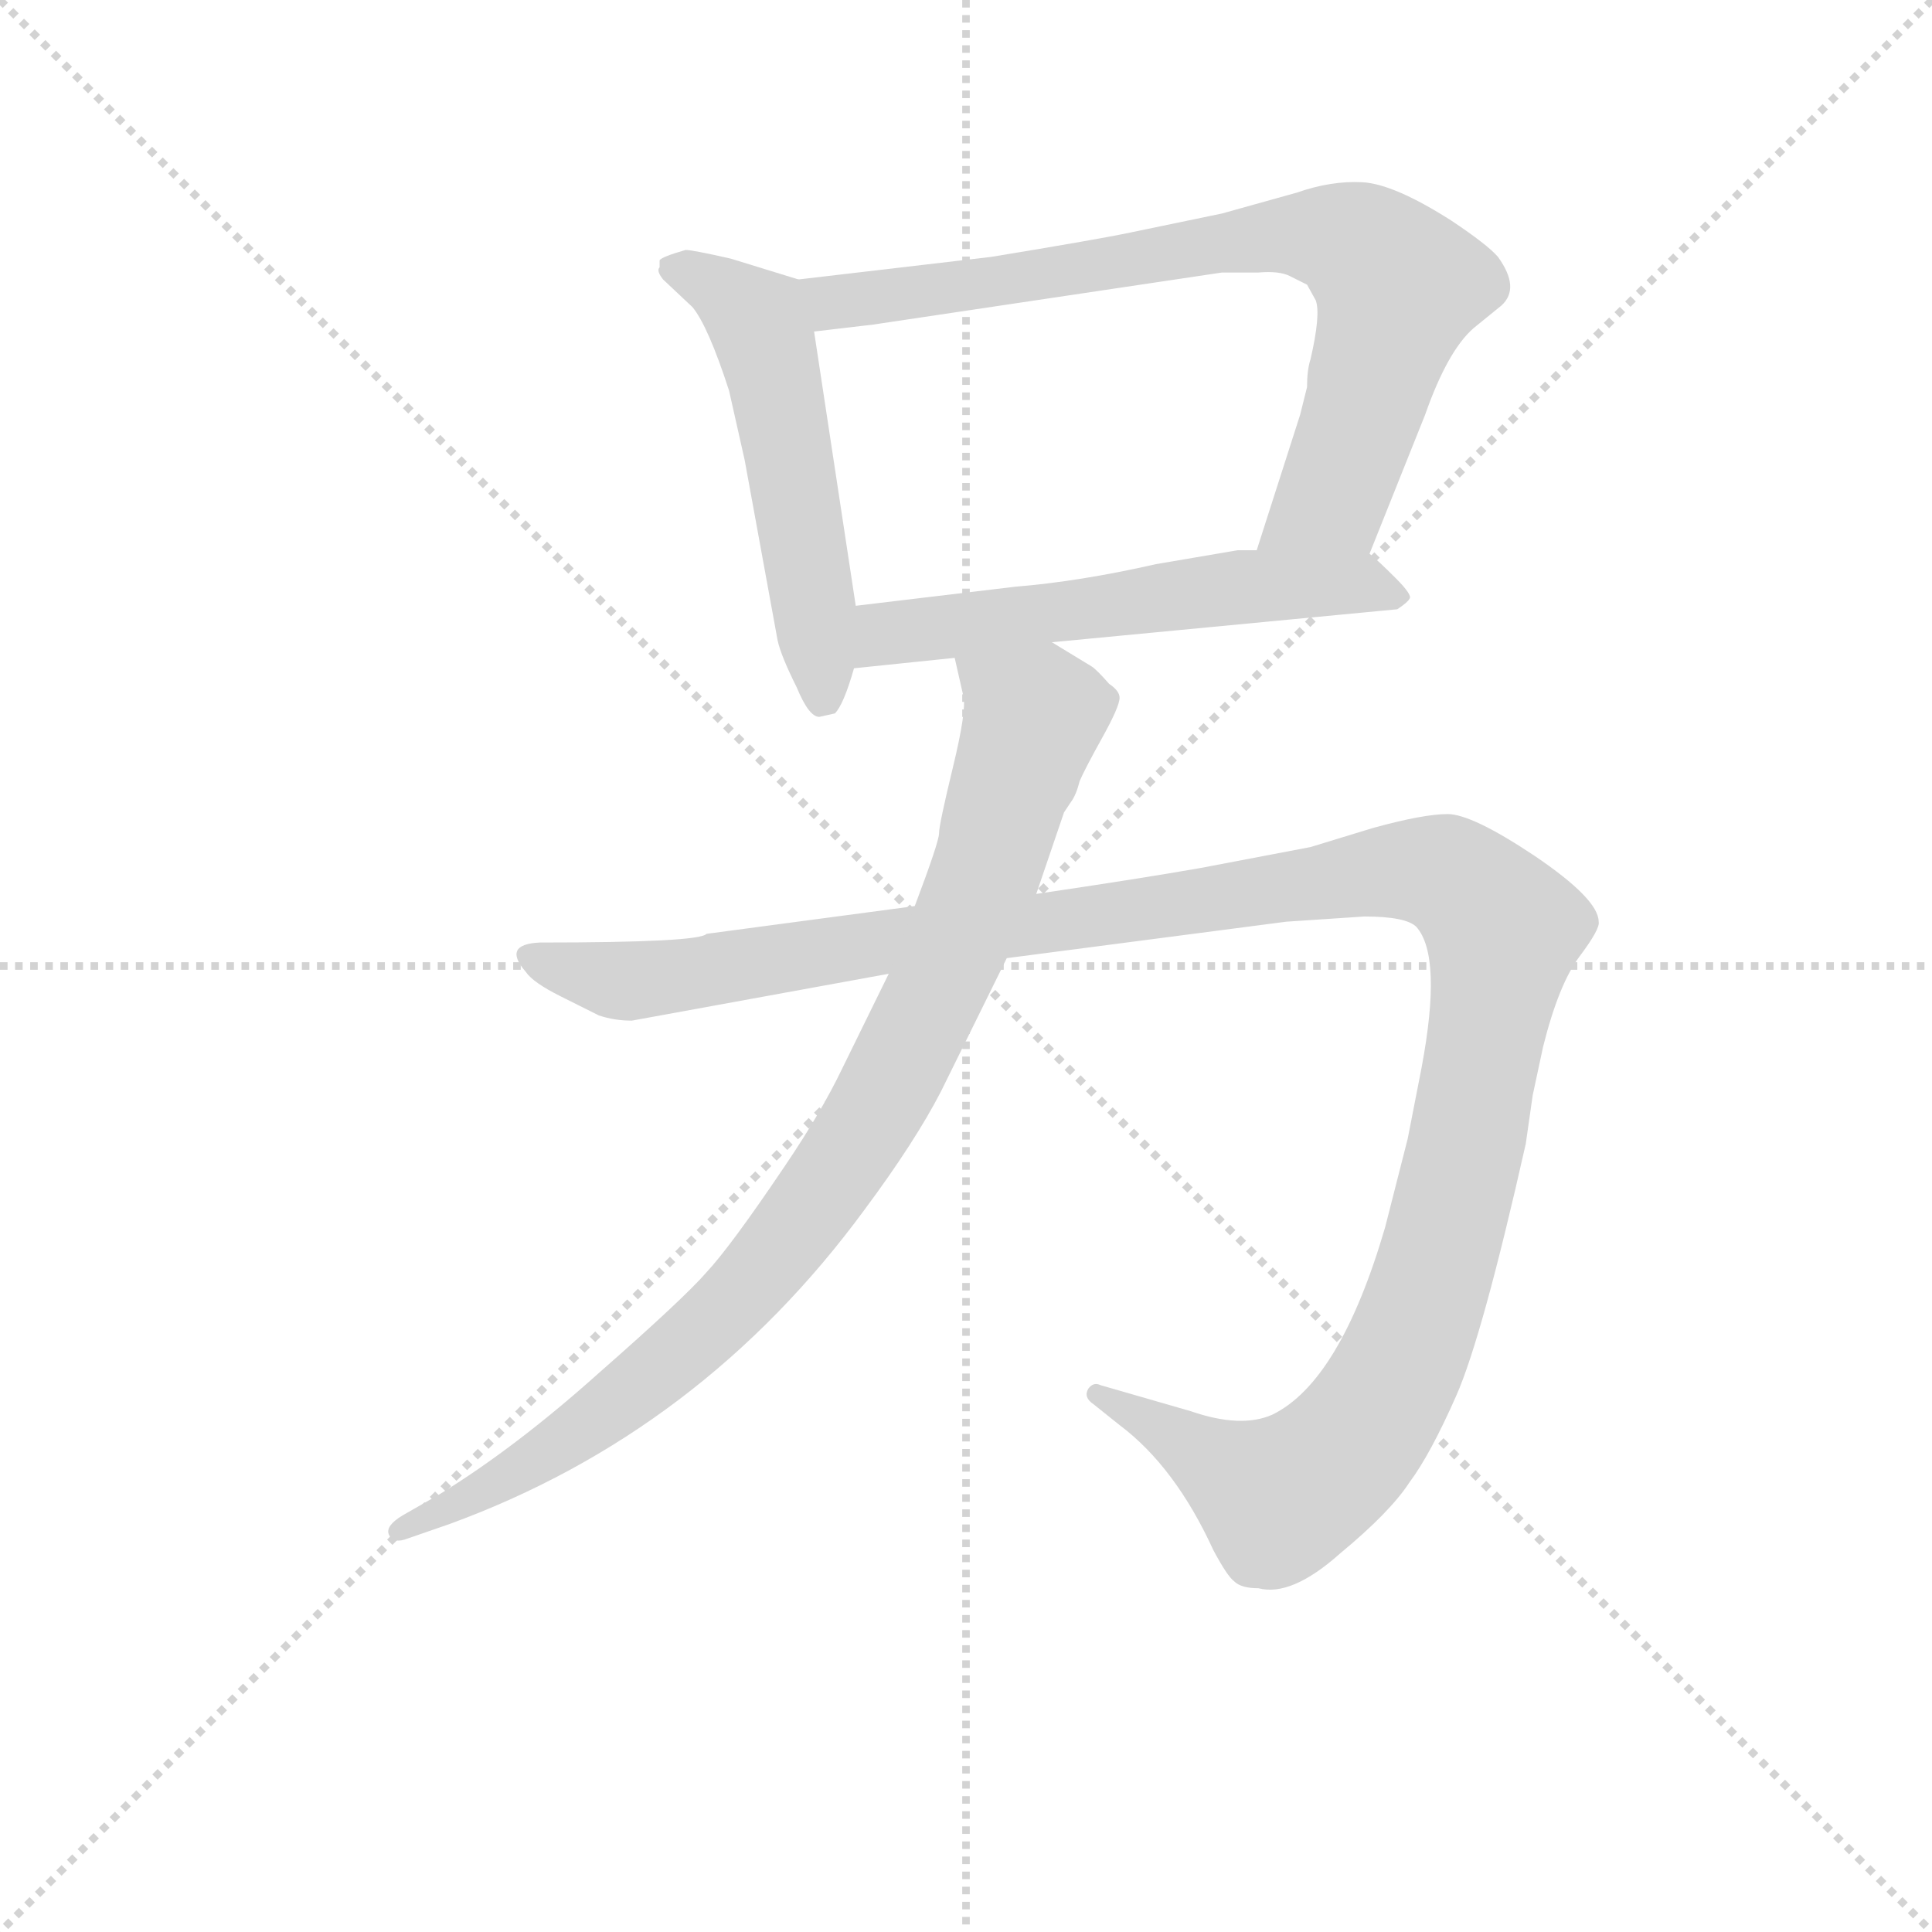 <svg version="1.1" viewBox="0 0 1024 1024" xmlns="http://www.w3.org/2000/svg">
  <g stroke="lightgray" stroke-dasharray="1,1" stroke-width="1" transform="scale(4, 4)">
    <line x1="0" y1="0" x2="256" y2="256"></line>
    <line x1="256" y1="0" x2="0" y2="256"></line>
    <line x1="128" y1="0" x2="128" y2="256"></line>
    <line x1="0" y1="128" x2="256" y2="128"></line>
  </g>
<g transform="scale(0.92, -0.92) translate(60, -900)">
   <style type="text/css">
    @keyframes keyframes0 {
      from {
       stroke: blue;
       stroke-dashoffset: 540;
       stroke-width: 128;
       }
       64% {
       animation-timing-function: step-end;
       stroke: blue;
       stroke-dashoffset: 0;
       stroke-width: 128;
       }
       to {
       stroke: black;
       stroke-width: 1024;
       }
       }
       #make-me-a-hanzi-animation-0 {
         animation: keyframes0 0.689s both;
         animation-delay: 0s;
         animation-timing-function: linear;
       }
    @keyframes keyframes1 {
      from {
       stroke: blue;
       stroke-dashoffset: 780;
       stroke-width: 128;
       }
       72% {
       animation-timing-function: step-end;
       stroke: blue;
       stroke-dashoffset: 0;
       stroke-width: 128;
       }
       to {
       stroke: black;
       stroke-width: 1024;
       }
       }
       #make-me-a-hanzi-animation-1 {
         animation: keyframes1 0.885s both;
         animation-delay: 0.689s;
         animation-timing-function: linear;
       }
    @keyframes keyframes2 {
      from {
       stroke: blue;
       stroke-dashoffset: 569;
       stroke-width: 128;
       }
       65% {
       animation-timing-function: step-end;
       stroke: blue;
       stroke-dashoffset: 0;
       stroke-width: 128;
       }
       to {
       stroke: black;
       stroke-width: 1024;
       }
       }
       #make-me-a-hanzi-animation-2 {
         animation: keyframes2 0.713s both;
         animation-delay: 1.574s;
         animation-timing-function: linear;
       }
    @keyframes keyframes3 {
      from {
       stroke: blue;
       stroke-dashoffset: 1319;
       stroke-width: 128;
       }
       81% {
       animation-timing-function: step-end;
       stroke: blue;
       stroke-dashoffset: 0;
       stroke-width: 128;
       }
       to {
       stroke: black;
       stroke-width: 1024;
       }
       }
       #make-me-a-hanzi-animation-3 {
         animation: keyframes3 1.323s both;
         animation-delay: 2.287s;
         animation-timing-function: linear;
       }
    @keyframes keyframes4 {
      from {
       stroke: blue;
       stroke-dashoffset: 920;
       stroke-width: 128;
       }
       75% {
       animation-timing-function: step-end;
       stroke: blue;
       stroke-dashoffset: 0;
       stroke-width: 128;
       }
       to {
       stroke: black;
       stroke-width: 1024;
       }
       }
       #make-me-a-hanzi-animation-4 {
         animation: keyframes4 0.999s both;
         animation-delay: 3.611s;
         animation-timing-function: linear;
       }
</style>
<path d="M 320.0 750.0 L 320.0 746.0 Q 318.0 744.0 322.0 739.0 L 339.0 723.0 Q 348.0 712.0 360.0 675.0 L 369.0 635.0 L 388.0 531.0 Q 390.0 522.0 399.0 504.0 Q 406.0 487.0 412.0 487.0 L 421.0 489.0 Q 426.0 494.0 432.0 515.0 L 433.0 551.0 L 409.0 709.0 C 405.0 738.0 405.0 738.0 400.0 739.0 L 361.0 751.0 Q 339.0 756.0 335.0 756.0 Q 321.0 752.0 320.0 750.0 Z" fill="lightgray"></path> 
<path d="M 729.0 581.0 L 761.0 661.0 Q 774.0 698.0 789.0 711.0 L 805.0 724.0 Q 816.0 734.0 803.0 752.0 Q 797.0 759.0 776.0 773.0 Q 743.0 794.0 725.0 795.0 Q 707.0 796.0 687.0 789.0 L 644.0 777.0 L 591.0 766.0 Q 572.0 762.0 511.0 752.0 L 400.0 739.0 C 370.0 736.0 379.0 705.0 409.0 709.0 L 443.0 713.0 L 644.0 743.0 L 665.0 743.0 Q 677.0 744.0 683.0 741.0 L 693.0 736.0 L 698.0 727.0 Q 701.0 719.0 695.0 693.0 Q 693.0 687.0 693.0 677.0 L 689.0 661.0 L 664.0 583.0 C 655.0 554.0 718.0 553.0 729.0 581.0 Z" fill="lightgray"></path> 
<path d="M 432.0 515.0 L 490.0 521.0 L 546.0 530.0 L 745.0 549.0 Q 751.0 553.0 752.0 555.0 Q 754.0 557.0 744.0 567.0 Q 734.0 577.0 729.0 581.0 C 727.0 583.0 694.0 583.0 664.0 583.0 L 653.0 583.0 L 606.0 575.0 Q 562.0 565.0 525.0 562.0 L 433.0 551.0 C 403.0 547.0 402.0 512.0 432.0 515.0 Z" fill="lightgray"></path> 
<path d="M 467.0 378.0 L 347.0 362.0 Q 343.0 357.0 251.0 357.0 Q 229.0 356.0 243.0 340.0 Q 247.0 334.0 263.0 326.0 L 285.0 315.0 Q 294.0 312.0 304.0 312.0 L 452.0 339.0 L 520.0 348.0 L 681.0 369.0 L 726.0 372.0 Q 750.0 372.0 756.0 366.0 Q 771.0 349.0 759.0 285.0 L 751.0 244.0 L 738.0 193.0 Q 712.0 104.0 673.0 85.0 Q 655.0 77.0 626.0 87.0 L 574.0 102.0 Q 570.0 104.0 567.0 100.0 Q 564.0 95.0 570.0 91.0 L 585.0 79.0 Q 617.0 55.0 639.0 7.0 Q 647.0 -8.0 651.0 -11.0 Q 655.0 -15.0 665.0 -15.0 Q 684.0 -20.0 712.0 5.0 Q 741.0 29.0 752.0 46.0 Q 764.0 62.0 779.0 96.0 Q 794.0 130.0 819.0 241.0 L 823.0 269.0 L 829.0 297.0 Q 838.0 333.0 850.0 349.0 Q 862.0 365.0 861.0 369.0 Q 861.0 382.0 824.0 407.0 Q 788.0 431.0 774.0 431.0 Q 760.0 431.0 731.0 423.0 L 695.0 412.0 L 632.0 400.0 Q 598.0 394.0 537.0 385.0 L 467.0 378.0 Z" fill="lightgray"></path> 
<path d="M 490.0 521.0 L 495.0 499.0 Q 497.0 491.0 489.0 458.0 Q 481.0 425.0 481.0 420.0 Q 481.0 415.0 467.0 378.0 L 452.0 339.0 L 425.0 284.0 Q 413.0 259.0 392.0 228.0 Q 361.0 182.0 347.0 167.0 Q 334.0 152.0 285.0 109.0 Q 237.0 66.0 193.0 39.0 L 172.0 27.0 Q 162.0 21.0 164.0 16.0 Q 166.0 11.0 173.0 13.0 L 199.0 22.0 Q 344.0 75.0 438.0 203.0 Q 467.0 242.0 482.0 271.0 L 520.0 348.0 L 537.0 385.0 L 553.0 432.0 L 557.0 438.0 Q 560.0 442.0 562.0 450.0 Q 565.0 457.0 575.0 475.0 Q 585.0 493.0 585.0 498.0 Q 585.0 502.0 579.0 506.0 Q 572.0 514.0 569.0 516.0 L 546.0 530.0 C 520.0 546.0 483.0 550.0 490.0 521.0 Z" fill="lightgray"></path> 
      <clipPath id="make-me-a-hanzi-clip-0">
      <path d="M 320.0 750.0 L 320.0 746.0 Q 318.0 744.0 322.0 739.0 L 339.0 723.0 Q 348.0 712.0 360.0 675.0 L 369.0 635.0 L 388.0 531.0 Q 390.0 522.0 399.0 504.0 Q 406.0 487.0 412.0 487.0 L 421.0 489.0 Q 426.0 494.0 432.0 515.0 L 433.0 551.0 L 409.0 709.0 C 405.0 738.0 405.0 738.0 400.0 739.0 L 361.0 751.0 Q 339.0 756.0 335.0 756.0 Q 321.0 752.0 320.0 750.0 Z" fill="lightgray"></path>
      </clipPath>
      <path clip-path="url(#make-me-a-hanzi-clip-0)" d="M 324.0 748.0 L 349.0 738.0 L 373.0 719.0 L 383.0 697.0 L 414.0 497.0 " fill="none" id="make-me-a-hanzi-animation-0" stroke-dasharray="412 824" stroke-linecap="round"></path>

      <clipPath id="make-me-a-hanzi-clip-1">
      <path d="M 729.0 581.0 L 761.0 661.0 Q 774.0 698.0 789.0 711.0 L 805.0 724.0 Q 816.0 734.0 803.0 752.0 Q 797.0 759.0 776.0 773.0 Q 743.0 794.0 725.0 795.0 Q 707.0 796.0 687.0 789.0 L 644.0 777.0 L 591.0 766.0 Q 572.0 762.0 511.0 752.0 L 400.0 739.0 C 370.0 736.0 379.0 705.0 409.0 709.0 L 443.0 713.0 L 644.0 743.0 L 665.0 743.0 Q 677.0 744.0 683.0 741.0 L 693.0 736.0 L 698.0 727.0 Q 701.0 719.0 695.0 693.0 Q 693.0 687.0 693.0 677.0 L 689.0 661.0 L 664.0 583.0 C 655.0 554.0 718.0 553.0 729.0 581.0 Z" fill="lightgray"></path>
      </clipPath>
      <path clip-path="url(#make-me-a-hanzi-clip-1)" d="M 409.0 733.0 L 420.0 726.0 L 449.0 728.0 L 671.0 764.0 L 724.0 758.0 L 746.0 735.0 L 722.0 653.0 L 708.0 614.0 L 671.0 588.0 " fill="none" id="make-me-a-hanzi-animation-1" stroke-dasharray="652 1304" stroke-linecap="round"></path>

      <clipPath id="make-me-a-hanzi-clip-2">
      <path d="M 432.0 515.0 L 490.0 521.0 L 546.0 530.0 L 745.0 549.0 Q 751.0 553.0 752.0 555.0 Q 754.0 557.0 744.0 567.0 Q 734.0 577.0 729.0 581.0 C 727.0 583.0 694.0 583.0 664.0 583.0 L 653.0 583.0 L 606.0 575.0 Q 562.0 565.0 525.0 562.0 L 433.0 551.0 C 403.0 547.0 402.0 512.0 432.0 515.0 Z" fill="lightgray"></path>
      </clipPath>
      <path clip-path="url(#make-me-a-hanzi-clip-2)" d="M 439.0 521.0 L 447.0 533.0 L 458.0 537.0 L 649.0 562.0 L 709.0 564.0 L 743.0 558.0 " fill="none" id="make-me-a-hanzi-animation-2" stroke-dasharray="441 882" stroke-linecap="round"></path>

      <clipPath id="make-me-a-hanzi-clip-3">
      <path d="M 467.0 378.0 L 347.0 362.0 Q 343.0 357.0 251.0 357.0 Q 229.0 356.0 243.0 340.0 Q 247.0 334.0 263.0 326.0 L 285.0 315.0 Q 294.0 312.0 304.0 312.0 L 452.0 339.0 L 520.0 348.0 L 681.0 369.0 L 726.0 372.0 Q 750.0 372.0 756.0 366.0 Q 771.0 349.0 759.0 285.0 L 751.0 244.0 L 738.0 193.0 Q 712.0 104.0 673.0 85.0 Q 655.0 77.0 626.0 87.0 L 574.0 102.0 Q 570.0 104.0 567.0 100.0 Q 564.0 95.0 570.0 91.0 L 585.0 79.0 Q 617.0 55.0 639.0 7.0 Q 647.0 -8.0 651.0 -11.0 Q 655.0 -15.0 665.0 -15.0 Q 684.0 -20.0 712.0 5.0 Q 741.0 29.0 752.0 46.0 Q 764.0 62.0 779.0 96.0 Q 794.0 130.0 819.0 241.0 L 823.0 269.0 L 829.0 297.0 Q 838.0 333.0 850.0 349.0 Q 862.0 365.0 861.0 369.0 Q 861.0 382.0 824.0 407.0 Q 788.0 431.0 774.0 431.0 Q 760.0 431.0 731.0 423.0 L 695.0 412.0 L 632.0 400.0 Q 598.0 394.0 537.0 385.0 L 467.0 378.0 Z" fill="lightgray"></path>
      </clipPath>
      <path clip-path="url(#make-me-a-hanzi-clip-3)" d="M 247.0 349.0 L 307.0 335.0 L 746.0 399.0 L 784.0 390.0 L 806.0 365.0 L 785.0 238.0 L 750.0 120.0 L 726.0 78.0 L 700.0 51.0 L 677.0 37.0 L 572.0 97.0 " fill="none" id="make-me-a-hanzi-animation-3" stroke-dasharray="1191 2382" stroke-linecap="round"></path>

      <clipPath id="make-me-a-hanzi-clip-4">
      <path d="M 490.0 521.0 L 495.0 499.0 Q 497.0 491.0 489.0 458.0 Q 481.0 425.0 481.0 420.0 Q 481.0 415.0 467.0 378.0 L 452.0 339.0 L 425.0 284.0 Q 413.0 259.0 392.0 228.0 Q 361.0 182.0 347.0 167.0 Q 334.0 152.0 285.0 109.0 Q 237.0 66.0 193.0 39.0 L 172.0 27.0 Q 162.0 21.0 164.0 16.0 Q 166.0 11.0 173.0 13.0 L 199.0 22.0 Q 344.0 75.0 438.0 203.0 Q 467.0 242.0 482.0 271.0 L 520.0 348.0 L 537.0 385.0 L 553.0 432.0 L 557.0 438.0 Q 560.0 442.0 562.0 450.0 Q 565.0 457.0 575.0 475.0 Q 585.0 493.0 585.0 498.0 Q 585.0 502.0 579.0 506.0 Q 572.0 514.0 569.0 516.0 L 546.0 530.0 C 520.0 546.0 483.0 550.0 490.0 521.0 Z" fill="lightgray"></path>
      </clipPath>
      <path clip-path="url(#make-me-a-hanzi-clip-4)" d="M 498.0 517.0 L 536.0 486.0 L 485.0 341.0 L 430.0 237.0 L 374.0 162.0 L 319.0 110.0 L 245.0 56.0 L 170.0 20.0 " fill="none" id="make-me-a-hanzi-animation-4" stroke-dasharray="792 1584" stroke-linecap="round"></path>

</g>
</svg>
